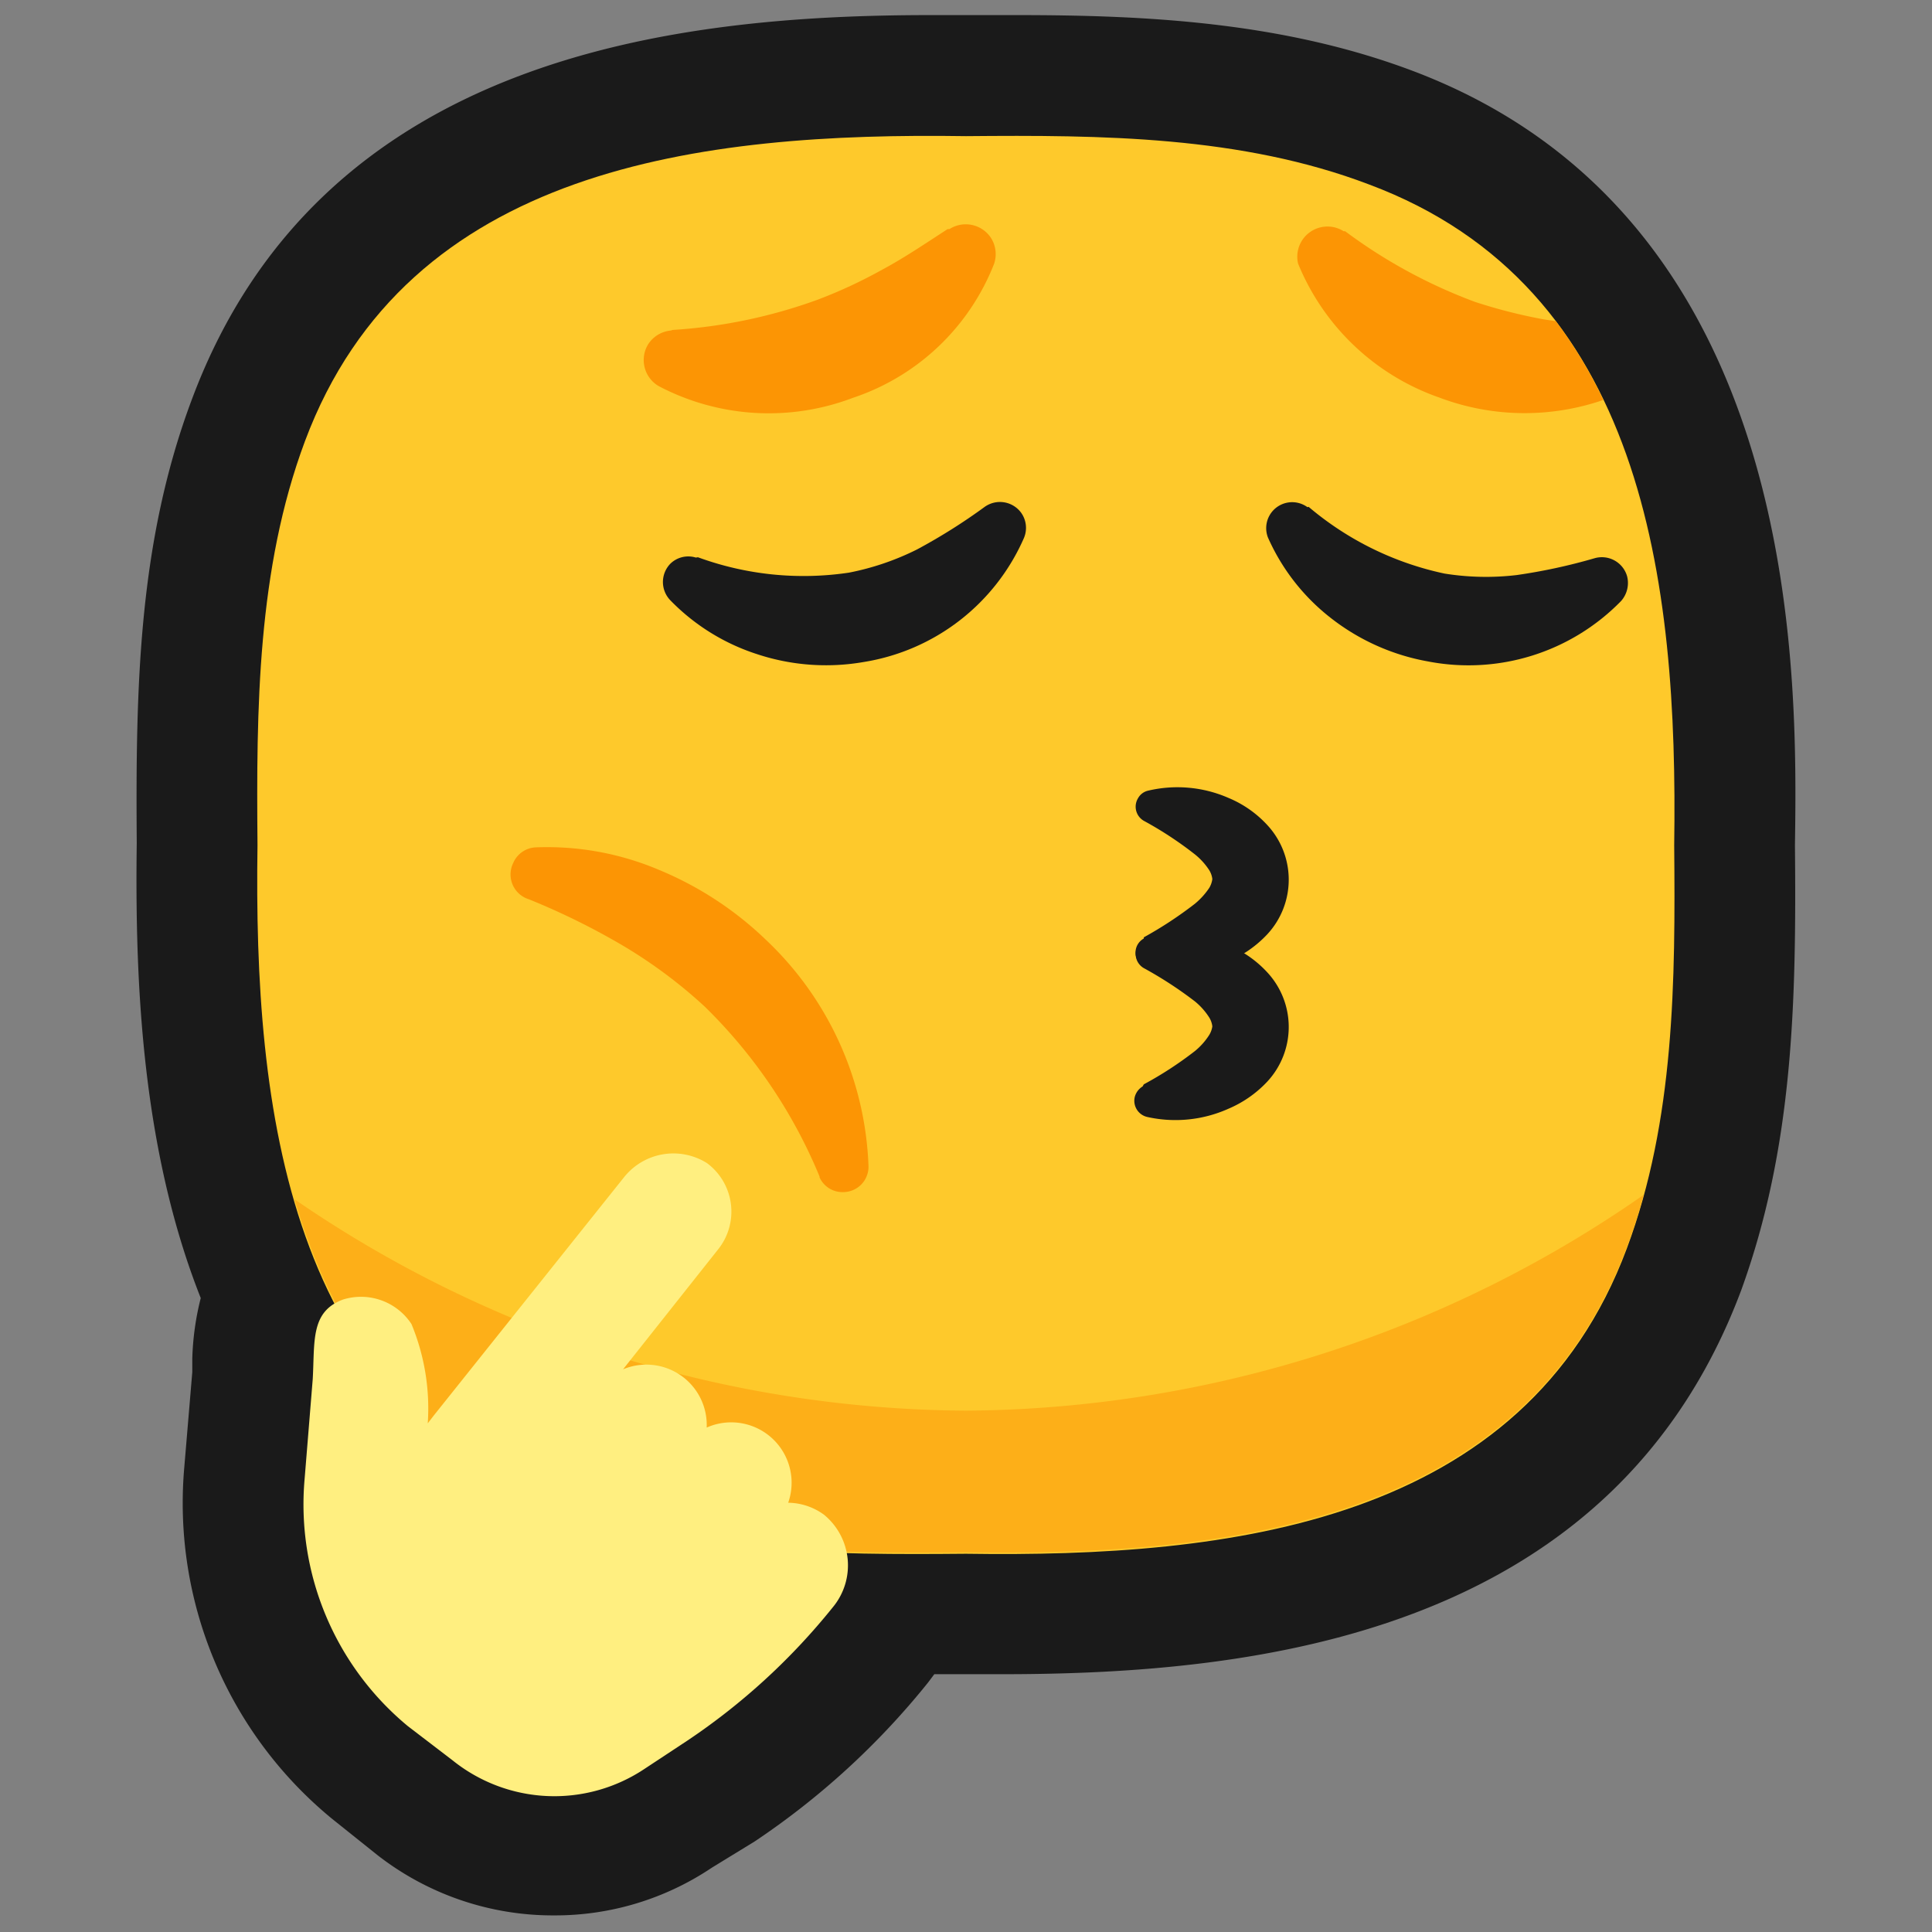 <svg xmlns="http://www.w3.org/2000/svg" viewBox="0 0 64 64"><rect x="0" y="0" width="64" height="64" fill="#808080" stroke="none"/><defs><style>.cls-1,.cls-2{fill:#1a1a1a;}.cls-1{opacity:0;}.cls-3{fill:#fec92b;}.cls-4{fill:#fc9504;}.cls-5{fill:#fdaf18;}.cls-6{fill:#ffef80;}</style></defs><title>Mewing face</title><g id="Layer_2" data-name="Layer 2"><g id="Rough"><rect class="cls-1" width="64" height="64"/><path class="cls-2" d="M46.75,2.33C42.45.72,37.93.5,33.69.5H30.83C22.36.5,10.62,1.82,6.36,13.22c-1.77,4.71-1.87,9.49-1.83,14.7C4.47,32.39,4.67,38,6.65,43a9.17,9.17,0,0,0-.28,2c0,.14,0,.29,0,.45L6.1,48.66A13.53,13.53,0,0,0,11,60.25l1.5,1.2a9.46,9.46,0,0,0,5.87,2,9.31,9.31,0,0,0,5.21-1.58L25,61a25.63,25.63,0,0,0,5.74-5.26l.21-.28h2.26c8.46,0,20.2-1.32,24.47-12.72C59.4,38,59.51,33.24,59.46,28,59.54,22.33,59.76,7.2,46.75,2.33Z"/><path class="cls-3" d="M55.46,28h0c.13-8.75-1-18.49-10.11-21.89C41.12,4.5,36.49,4.47,32,4.51h0c-8.75-.13-18.5,1-21.9,10.11C8.52,18.85,8.49,23.48,8.53,28h0c-.13,8.76,1,18.5,10.11,21.9,4.23,1.58,8.86,1.61,13.36,1.57h0c8.75.13,18.49-1,21.89-10.11C55.48,37.1,55.5,32.47,55.46,28Z"/><path class="cls-4" d="M22.28,10.93a17.17,17.17,0,0,0,4.8-1,16.09,16.09,0,0,0,2.15-1c.71-.38,1.39-.84,2.16-1.34l.06,0a1,1,0,0,1,1.37.28,1,1,0,0,1,.11.87,7.6,7.6,0,0,1-4.68,4.44,7.83,7.83,0,0,1-6.43-.39,1,1,0,0,1-.37-1.35,1,1,0,0,1,.77-.49Z"/><path class="cls-2" d="M23.12,18.46a10.17,10.17,0,0,0,5,.51,8.76,8.76,0,0,0,2.26-.77,19.05,19.05,0,0,0,2.24-1.41l0,0a.87.87,0,0,1,1.21.2.86.86,0,0,1,.09.83,7,7,0,0,1-5.31,4.11,7.27,7.27,0,0,1-3.53-.26,7,7,0,0,1-2.87-1.78.87.87,0,0,1,0-1.22.85.85,0,0,1,.84-.2Z"/><path class="cls-2" d="M43.35,16.79A10.26,10.26,0,0,0,47.85,19a8.67,8.67,0,0,0,2.39.05,18.65,18.65,0,0,0,2.59-.56h0a.87.87,0,0,1,1.07.6.9.9,0,0,1-.2.82,7.06,7.06,0,0,1-6.4,2,7.3,7.3,0,0,1-3.23-1.45A6.93,6.93,0,0,1,42,17.8a.86.86,0,0,1,1.31-1Z"/><path class="cls-2" d="M37.89,35.92a12.1,12.1,0,0,0,1.69-1.1,2.24,2.24,0,0,0,.48-.54.75.75,0,0,0,.1-.28.72.72,0,0,0-.1-.29,2.24,2.24,0,0,0-.48-.54,13.08,13.08,0,0,0-1.69-1.1l0,0a.54.54,0,0,1-.19-.75.51.51,0,0,1,.34-.25,4.15,4.15,0,0,1,2.65.24,3.65,3.65,0,0,1,1.29.9,2.66,2.66,0,0,1,0,3.62,3.79,3.79,0,0,1-1.29.9A4.29,4.29,0,0,1,38,37a.55.55,0,0,1-.41-.66.58.58,0,0,1,.26-.35Z"/><path class="cls-2" d="M37.89,31.05a13,13,0,0,0,1.69-1.11,2.43,2.43,0,0,0,.48-.53.77.77,0,0,0,.1-.29.72.72,0,0,0-.1-.29,2.22,2.22,0,0,0-.48-.53,12.08,12.08,0,0,0-1.69-1.11l0,0a.54.54,0,0,1-.19-.75.51.51,0,0,1,.34-.25,4.22,4.22,0,0,1,2.65.24,3.65,3.65,0,0,1,1.29.9,2.66,2.66,0,0,1,0,3.62,3.79,3.79,0,0,1-1.29.9,4.29,4.29,0,0,1-2.65.24.55.55,0,0,1-.41-.66.53.53,0,0,1,.26-.34Z"/><path class="cls-4" d="M27.16,39a16.88,16.88,0,0,0-3.82-5.66,16.14,16.14,0,0,0-2.68-2,23.52,23.52,0,0,0-3.14-1.55h0A.86.86,0,0,1,17,28.59a.85.85,0,0,1,.75-.52,9.5,9.5,0,0,1,4.09.75,11.37,11.37,0,0,1,3.54,2.32,10.85,10.85,0,0,1,3.39,7.49.84.84,0,0,1-.84.86.83.83,0,0,1-.79-.51Z"/><path class="cls-5" d="M32,46.73a39.63,39.63,0,0,1-22.24-7c1.31,4.47,3.9,8.26,8.88,10.12,4.23,1.58,8.86,1.61,13.36,1.57h0c8.75.13,18.49-1,21.89-10.11.22-.57.4-1.15.56-1.73A39.68,39.68,0,0,1,32,46.73Z"/><path class="cls-4" d="M53.11,13.25a14.94,14.94,0,0,0-1.57-2.61l-.4-.06A17.41,17.41,0,0,1,48.86,10a17.2,17.2,0,0,1-4.3-2.34l-.05,0A1,1,0,0,0,43,8.73a7.84,7.84,0,0,0,4.68,4.44A8,8,0,0,0,53.11,13.25Z"/><path class="cls-6" d="M27.3,50.18a2.05,2.05,0,0,0-1.19-.4,2,2,0,0,0-2.7-2.49,2,2,0,0,0-2.77-1.93l3.17-4a2,2,0,0,0-.39-2.83,2.09,2.09,0,0,0-2.75.47l-6.3,7.89-.2.26a7.3,7.3,0,0,0-.54-3.29,2,2,0,0,0-2.27-.81c-1.08.4-.93,1.39-1,2.63L10.09,49a9.53,9.53,0,0,0,3.42,8.18l0,0L15,58.32a5.38,5.38,0,0,0,6.36.27l1.41-.93a21.55,21.55,0,0,0,4.82-4.42A2.17,2.17,0,0,0,27.3,50.18Z"/></g></g></svg>